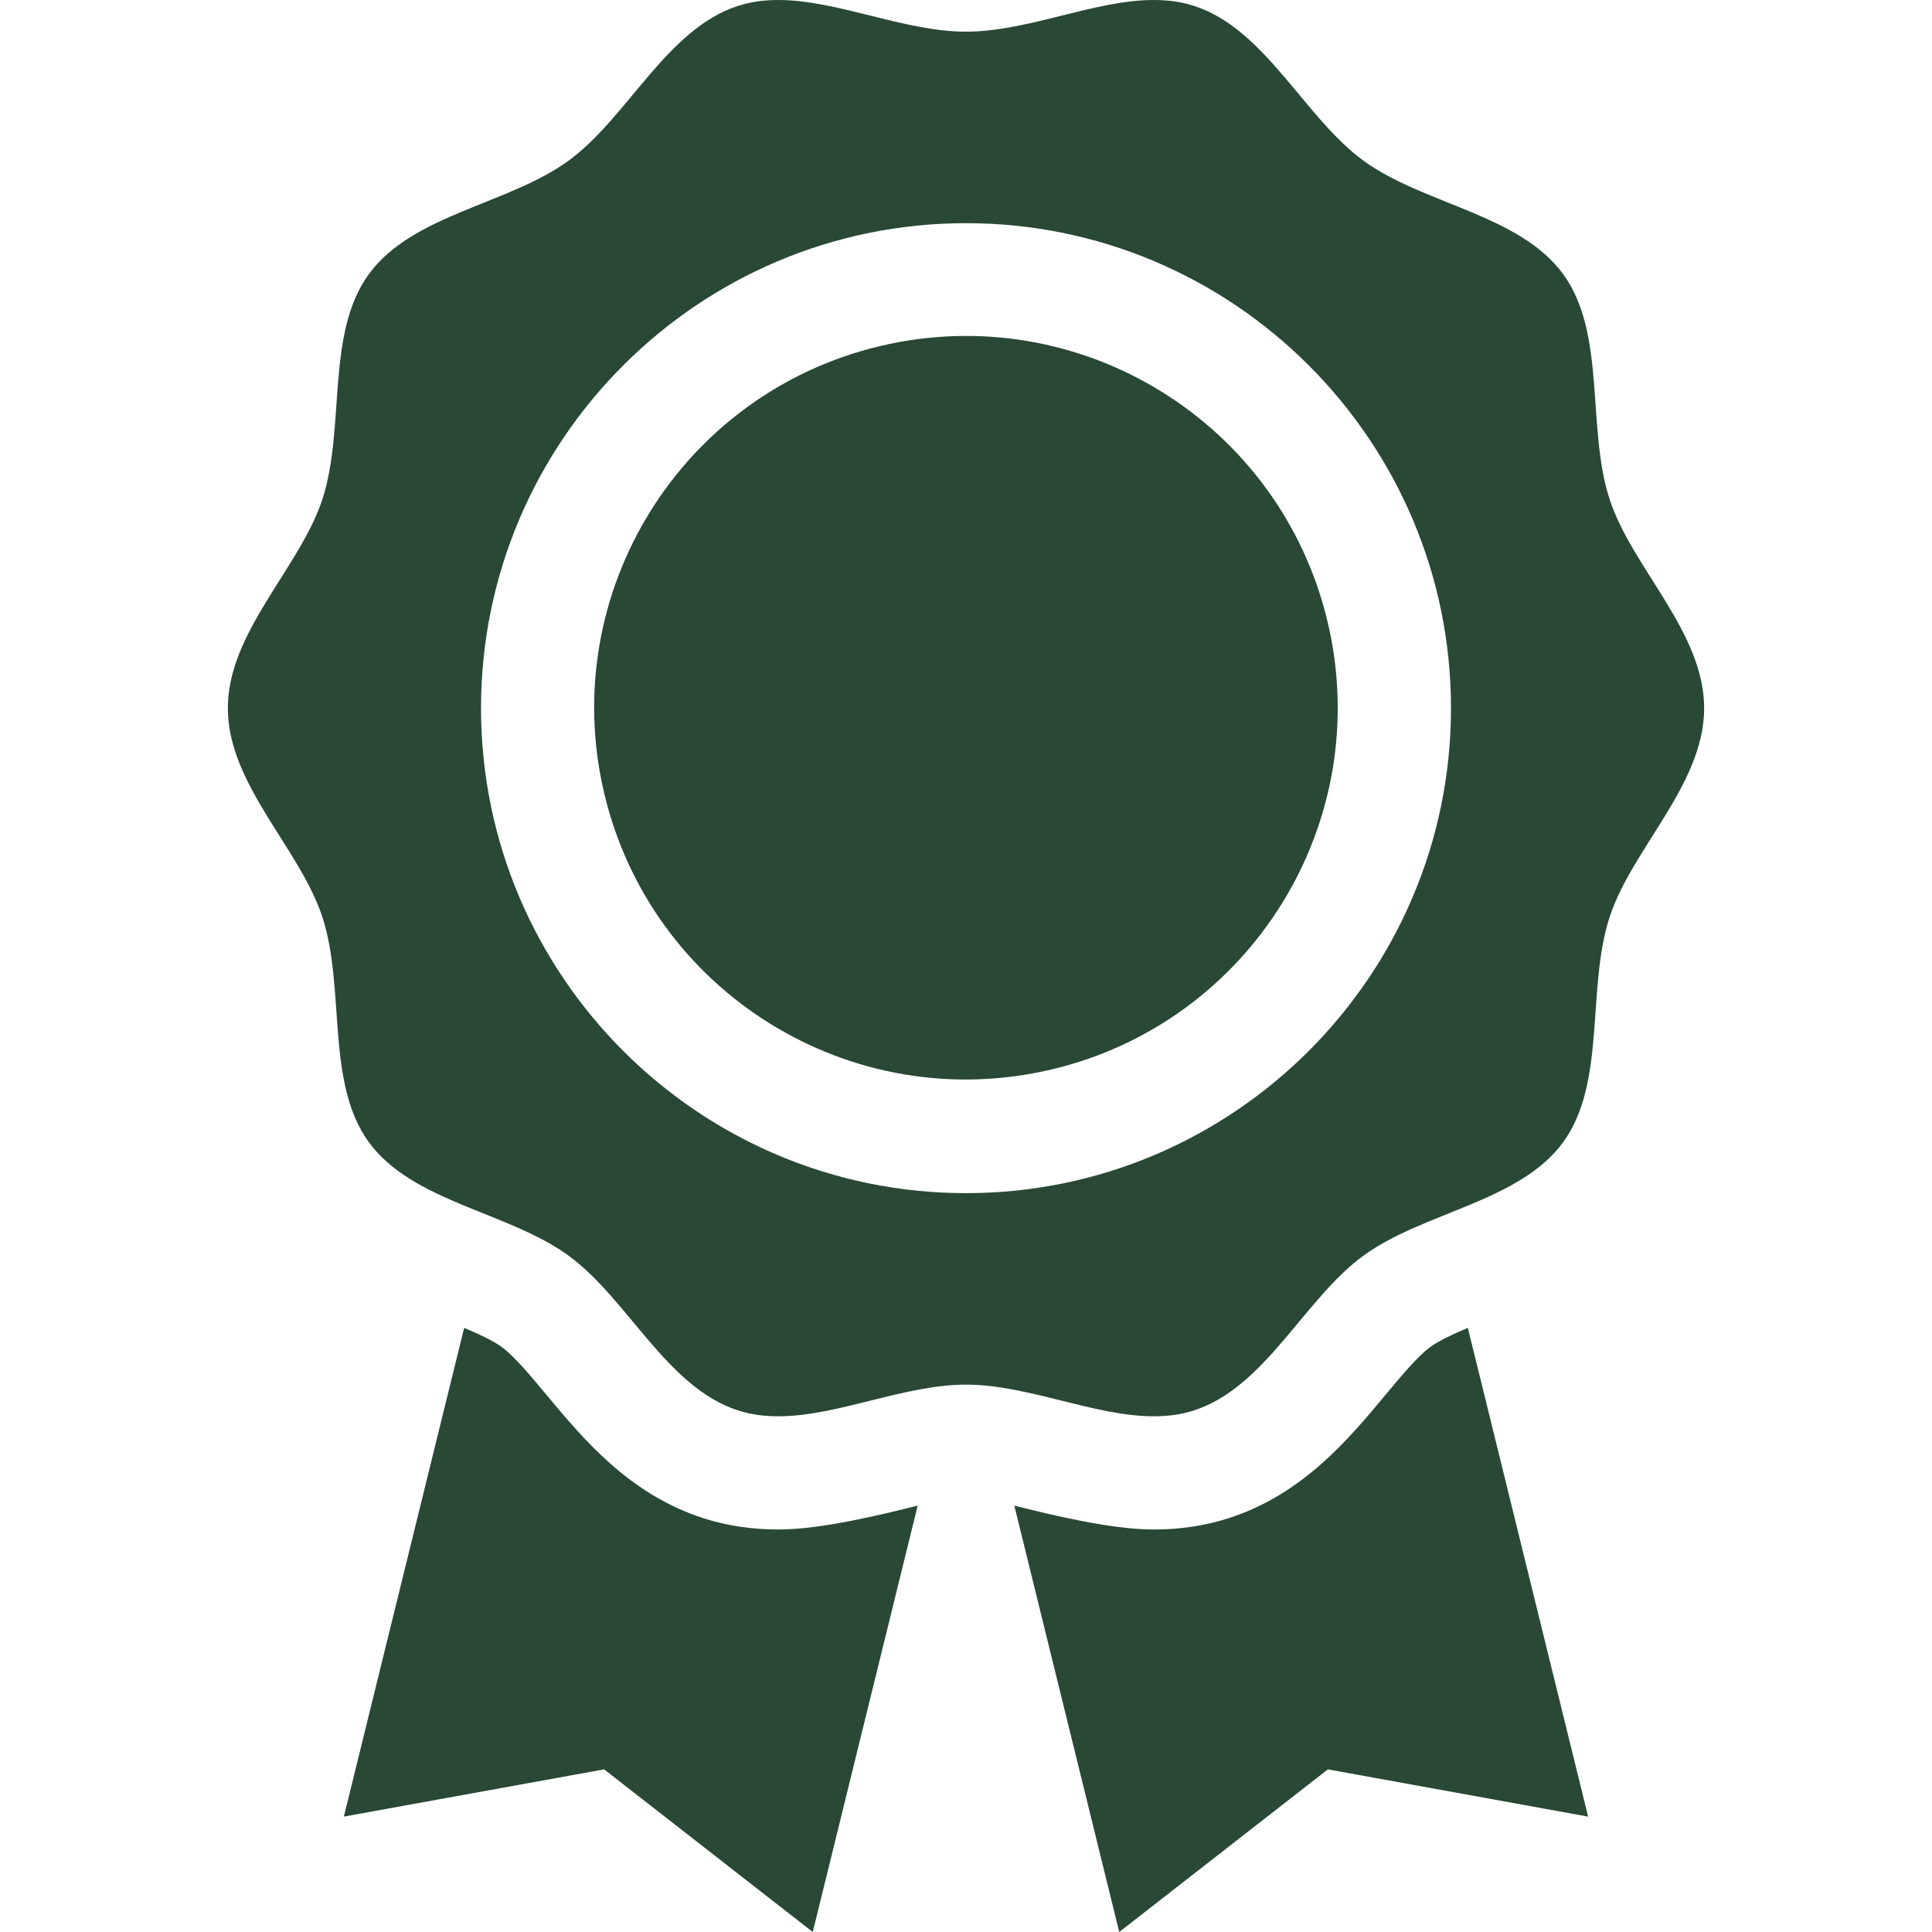 <svg width="72" height="72" viewBox="0 0 72 72" fill="none" xmlns="http://www.w3.org/2000/svg">
<path d="M29 57C28.011 57 27.067 56.856 26.194 56.573C23.443 55.679 21.734 53.626 20.361 51.976C19.772 51.269 19.163 50.538 18.699 50.2C18.375 49.964 17.863 49.724 17.298 49.485L12.815 67.699L22.514 65.939L30.289 72L34.199 56.11C32.87 56.442 30.618 57 29 57Z" fill="#294835"/>
<path d="M54.702 49.485C54.138 49.724 53.625 49.964 53.301 50.2C52.837 50.538 52.228 51.269 51.639 51.976C50.266 53.626 48.557 55.68 45.806 56.573C44.933 56.856 43.989 57 43 57C41.383 57 39.13 56.442 37.801 56.111L41.711 72L49.486 65.939L59.185 67.7L54.702 49.485Z" fill="#294835"/>
<path d="M63.509 26.391C63.509 23.547 60.817 21.164 59.983 18.598C59.12 15.938 59.868 12.433 58.257 10.22C56.63 7.984 53.054 7.619 50.818 5.992C48.605 4.381 47.162 1.084 44.503 0.221C44.019 0.064 43.516 0 43 0C40.779 0 38.308 1.18 36 1.18C33.693 1.18 31.221 0 29 0C28.484 0 27.981 0.064 27.497 0.221C24.838 1.084 23.395 4.382 21.182 5.993C18.946 7.62 15.37 7.984 13.743 10.22C12.132 12.433 12.88 15.938 12.017 18.598C11.184 21.163 8.491 23.547 8.491 26.391C8.491 29.234 11.184 31.618 12.017 34.184C12.88 36.843 12.132 40.348 13.743 42.562C15.37 44.797 18.946 45.162 21.182 46.789C23.395 48.4 24.838 51.697 27.497 52.56C27.981 52.718 28.484 52.781 29 52.781C31.221 52.781 33.693 51.601 36 51.601C38.307 51.601 40.779 52.781 43 52.781C43.517 52.781 44.019 52.718 44.503 52.56C47.163 51.697 48.605 48.4 50.819 46.789C53.054 45.162 56.63 44.797 58.257 42.562C59.868 40.348 59.12 36.843 59.983 34.184C60.817 31.618 63.509 29.234 63.509 26.391ZM36 44.465C26.034 44.465 17.926 36.357 17.926 26.391C17.926 16.425 26.034 8.317 36 8.317C45.966 8.317 54.074 16.425 54.074 26.391C54.074 36.357 45.966 44.465 36 44.465Z" fill="#294835"/>
<path d="M39.184 39.856C46.63 38.096 51.239 30.634 49.479 23.189C47.719 15.743 40.256 11.134 32.811 12.894C25.366 14.654 20.757 22.116 22.517 29.562C24.276 37.007 31.739 41.616 39.184 39.856Z" fill="#294835"/>
</svg>
